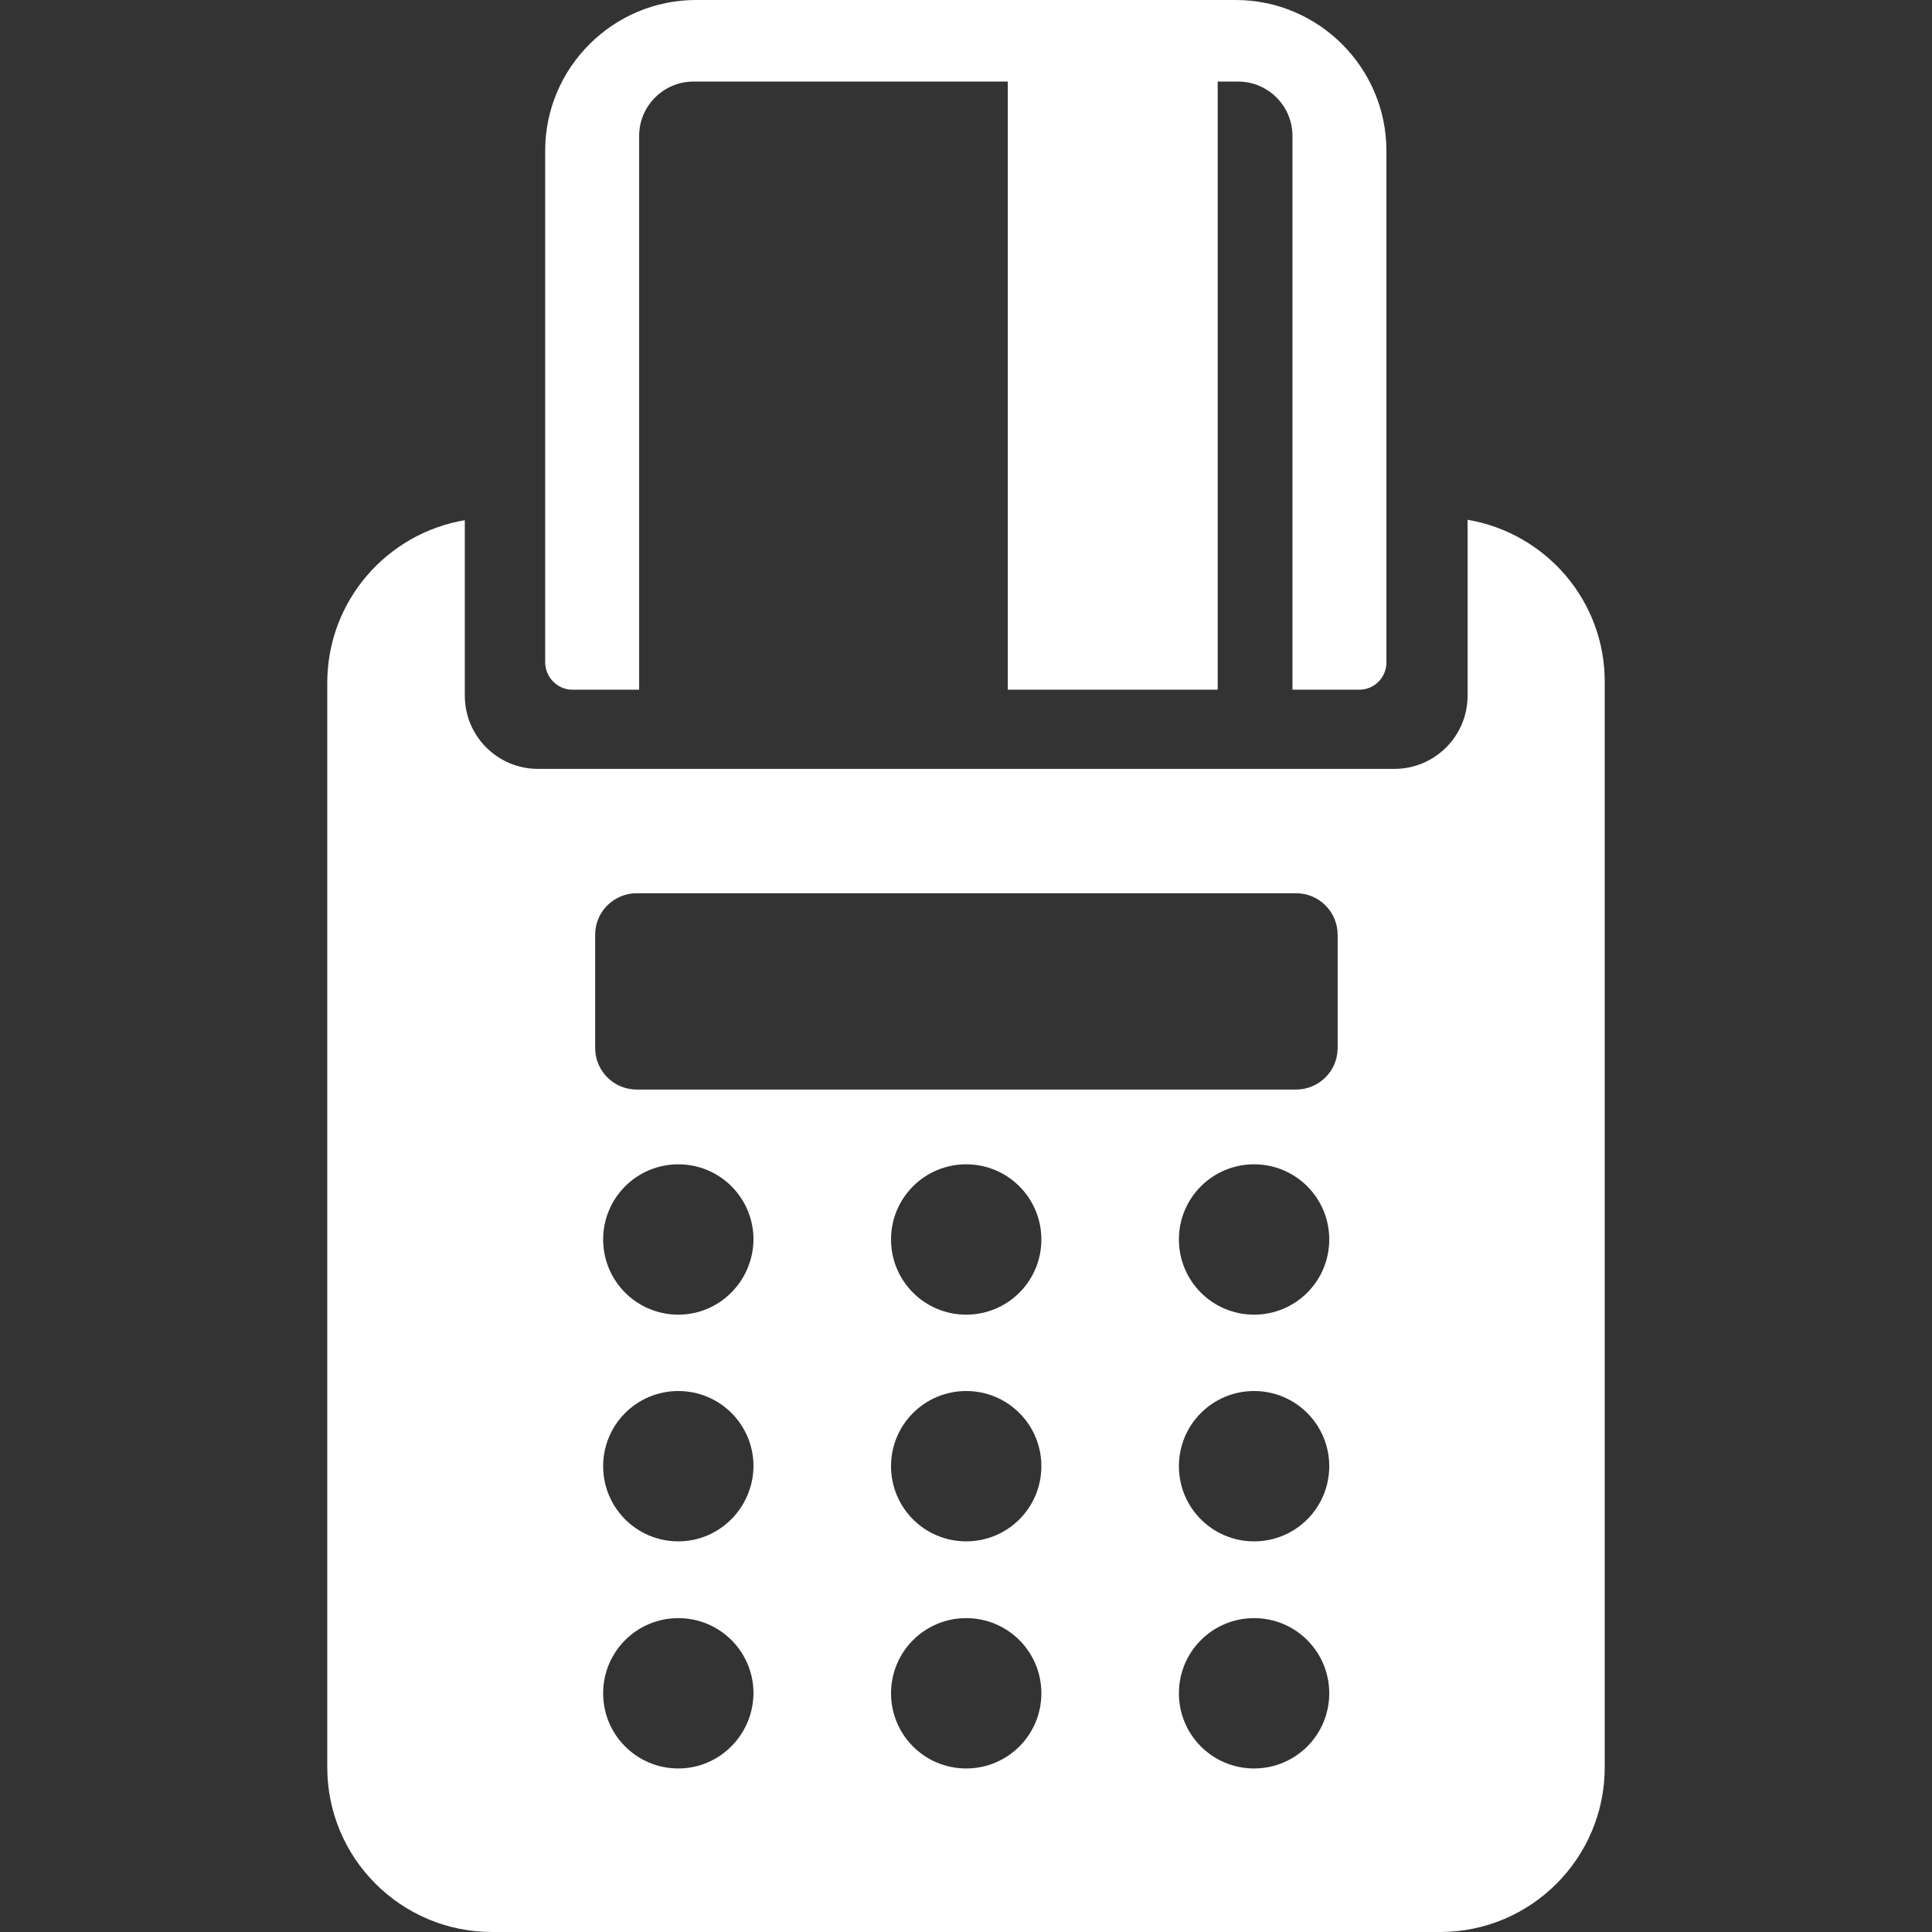 <?xml version="1.0" encoding="iso-8859-1"?>
<!-- Uploaded to: SVG Repo, www.svgrepo.com, Generator: SVG Repo Mixer Tools -->
<svg fill="#fff" height="60px" width="60px" version="1.1" id="Capa_1" xmlns="http://www.w3.org/2000/svg" xmlns:xlink="http://www.w3.org/1999/xlink" 
	 viewBox="0 0 483.2 483.2" xml:space="preserve">
<rect x="0" y="0" width="483.2" height="483.2" fill="#333333" stroke="none"/>
<g>
	<g>
		<g>
			<path d="M143.15,172.5h16.7V34c0-7.5,6.1-13.6,13.6-13.6h78.6v152.1h16.6h15h20.9V20.4h5.1c7.5,0,13.6,6.1,13.6,13.6v138.5h16.7
				c3.8,0,6.8-3.1,6.8-6.8v-128c0-20.7-16.9-37.7-37.7-37.7h-135c-20.7,0-37.7,16.9-37.7,37.7v127.9
				C136.35,169.4,139.45,172.5,143.15,172.5z"/>
		</g>
		<g>
			<g>
				<path d="M367.05,130v7.5V174c0,10.1-8.2,18.3-18.3,18.3h-214.2c-10.1,0-18.3-8.2-18.3-18.3v-36.4v-7.5
					c-19.5,3.3-34.4,20.2-34.4,40.7V442c0,22.8,18.5,41.2,41.2,41.2h237.1c22.8,0,41.2-18.5,41.2-41.2V170.7
					C401.45,150.2,386.55,133.3,367.05,130z M169.65,442.3c-10.4,0-18.8-8.4-18.8-18.8s8.4-18.8,18.8-18.8
					c10.4,0,18.8,8.4,18.8,18.8C188.35,433.9,179.95,442.3,169.65,442.3z M169.65,385.5c-10.4,0-18.8-8.4-18.8-18.8
					s8.4-18.8,18.8-18.8c10.4,0,18.8,8.4,18.8,18.8C188.35,377.1,179.95,385.5,169.65,385.5z M169.65,328.8
					c-10.4,0-18.8-8.4-18.8-18.8s8.4-18.8,18.8-18.8c10.4,0,18.8,8.4,18.8,18.8C188.35,320.4,179.95,328.8,169.65,328.8z
					 M241.65,442.3c-10.4,0-18.8-8.4-18.8-18.8s8.4-18.8,18.8-18.8c10.4,0,18.8,8.4,18.8,18.8
					C260.45,433.9,252.05,442.3,241.65,442.3z M241.65,385.5c-10.4,0-18.8-8.4-18.8-18.8s8.4-18.8,18.8-18.8
					c10.4,0,18.8,8.4,18.8,18.8S252.05,385.5,241.65,385.5z M241.65,328.8c-10.4,0-18.8-8.4-18.8-18.8s8.4-18.8,18.8-18.8
					c10.4,0,18.8,8.4,18.8,18.8C260.45,320.4,252.05,328.8,241.65,328.8z M313.65,442.3c-10.4,0-18.8-8.4-18.8-18.8
					s8.4-18.8,18.8-18.8s18.8,8.4,18.8,18.8C332.45,433.9,324.05,442.3,313.65,442.3z M313.65,385.5c-10.4,0-18.8-8.4-18.8-18.8
					s8.4-18.8,18.8-18.8s18.8,8.4,18.8,18.8S324.05,385.5,313.65,385.5z M313.65,328.8c-10.4,0-18.8-8.4-18.8-18.8
					s8.4-18.8,18.8-18.8s18.8,8.4,18.8,18.8C332.45,320.4,324.05,328.8,313.65,328.8z M334.55,262.1c0,5.8-4.7,10.4-10.4,10.4
					h-164.9c-5.8,0-10.4-4.7-10.4-10.4v-28.3c0-5.8,4.7-10.4,10.4-10.4h164.9c5.8,0,10.4,4.7,10.4,10.4V262.1z"/>
			</g>
		</g>
	</g>
</g>
</svg>
